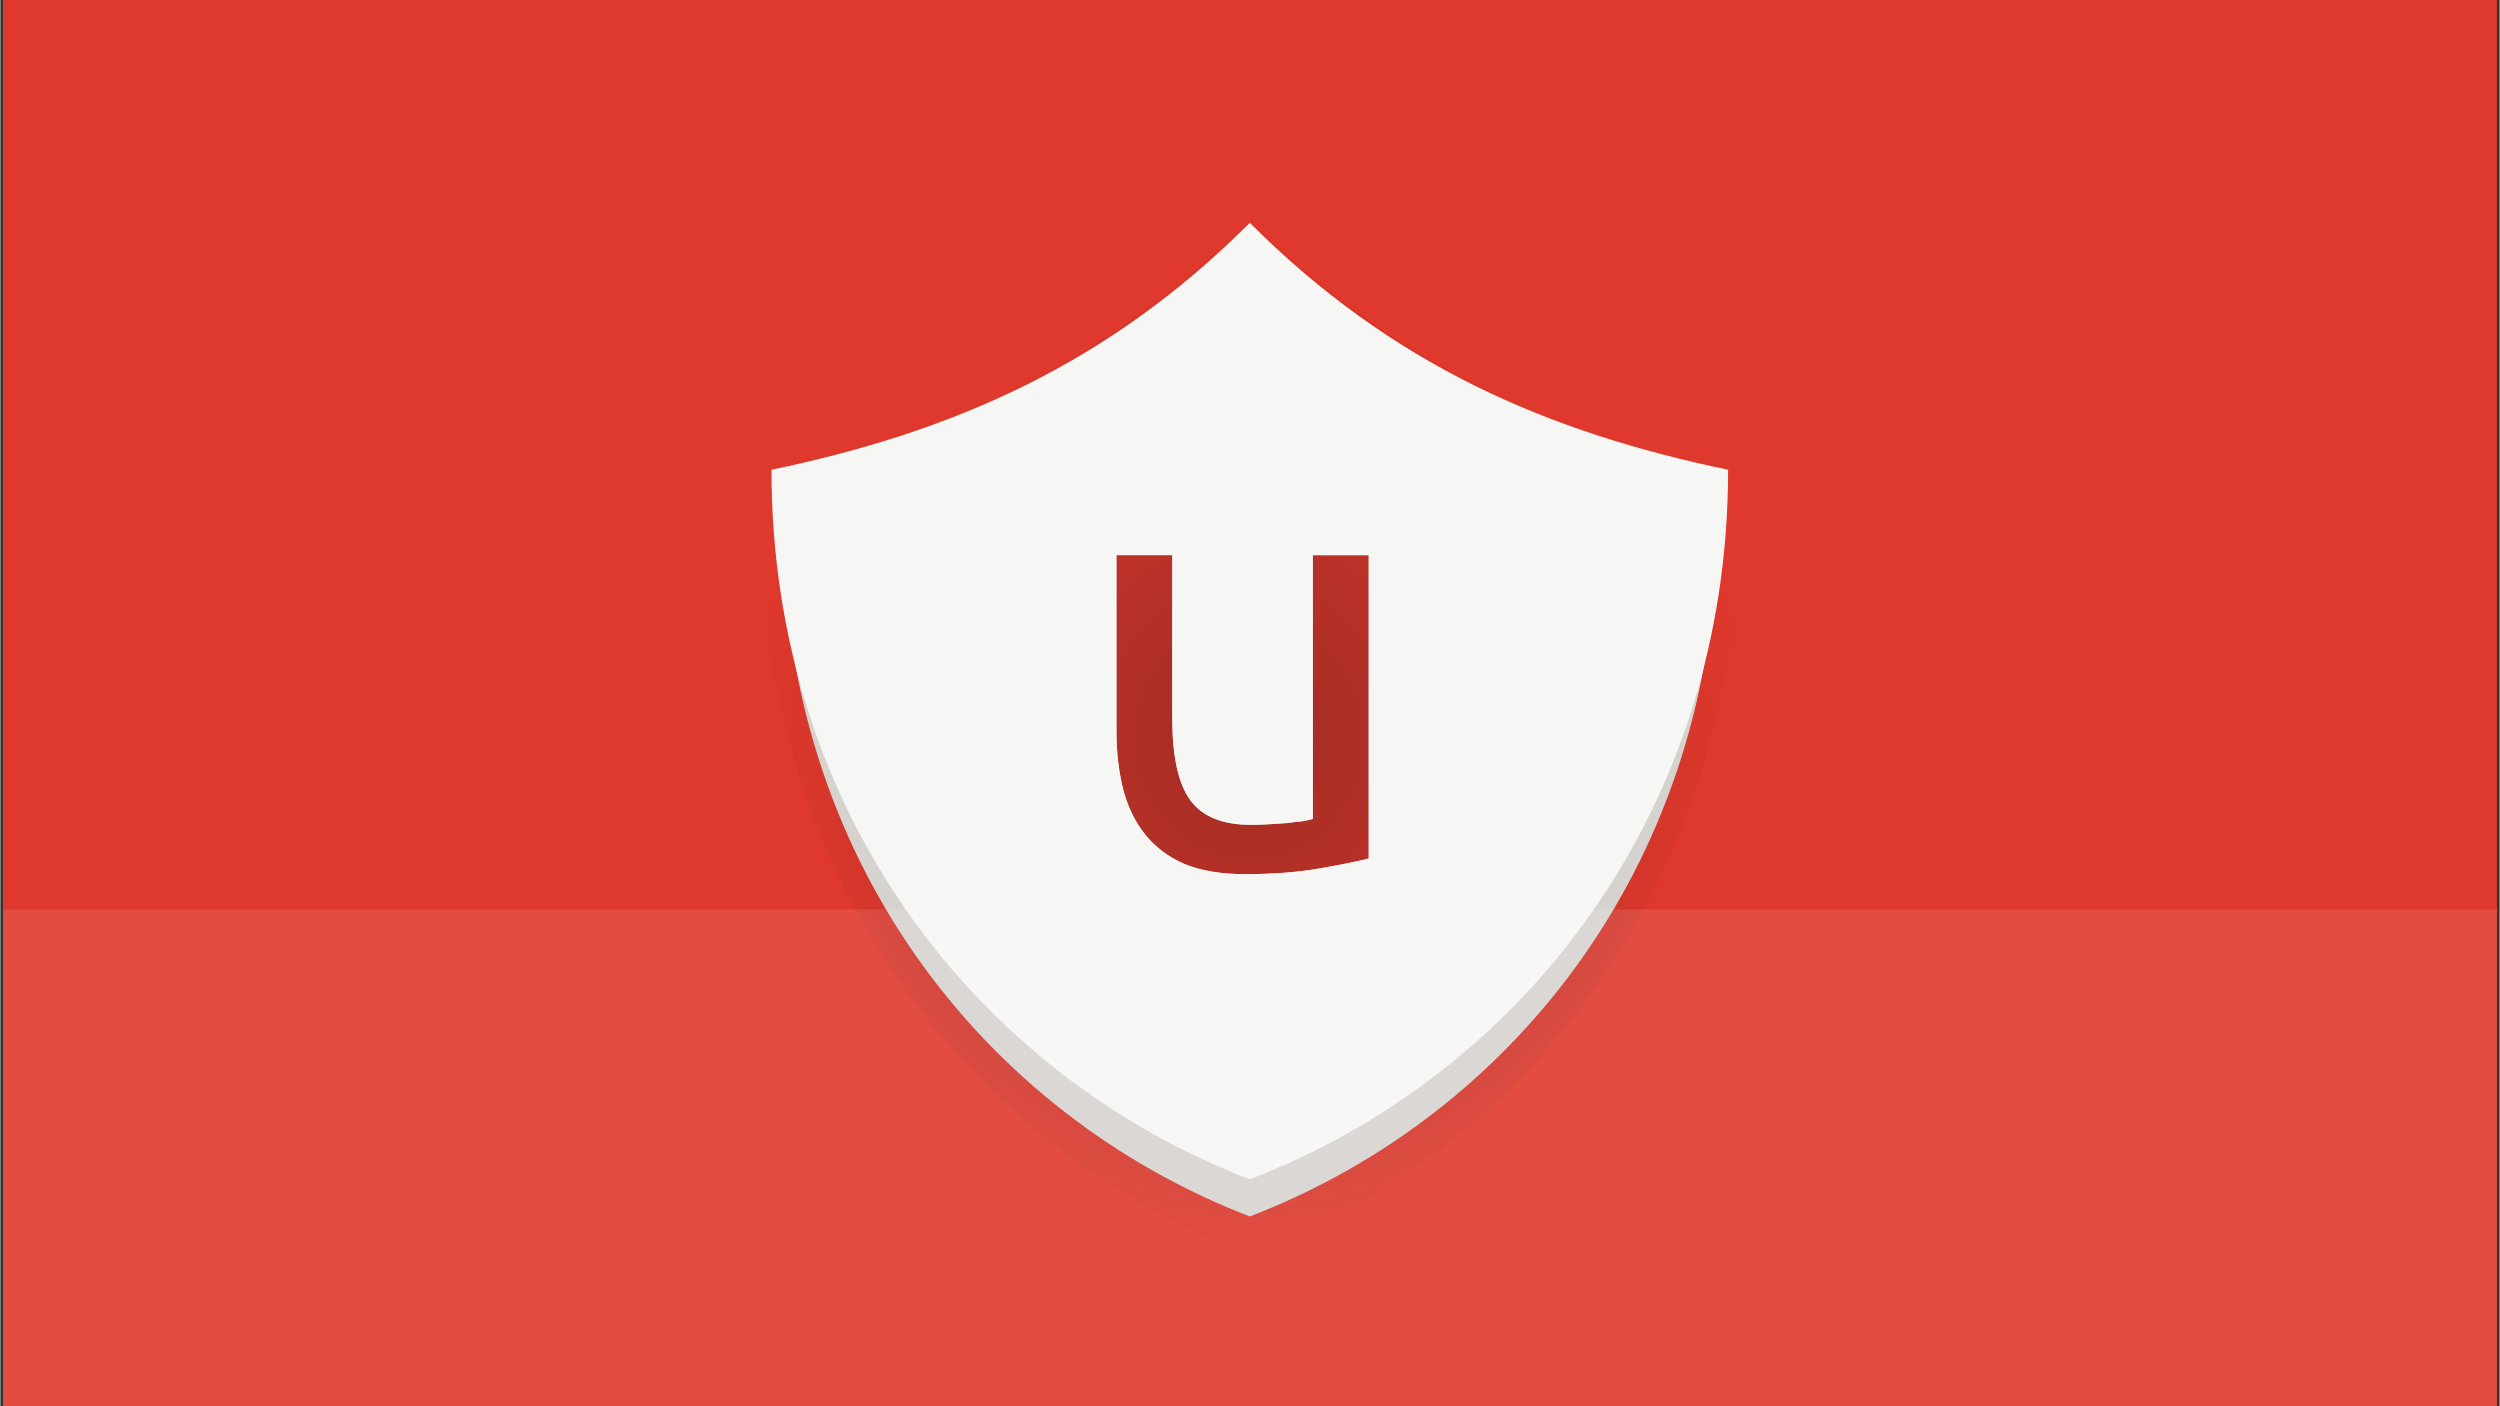 <?xml version="1.0" encoding="UTF-8" standalone="no"?>
<svg xmlns="http://www.w3.org/2000/svg" height="1080" width="1920" version="1.1" xmlns:xlink="http://www.w3.org/1999/xlink" viewBox="0 0 507.884 285.768">
 <rect x="0" y="0" width="507.884" height="285.768" fill="#333333" stroke="none"/>
 <defs>
  <radialGradient id="a" gradientUnits="userSpaceOnUse" cy="146.2" cx="253.9" gradientTransform="matrix(.945 0 0 .982 13.93 6.405)" r="107.3">
   <stop style="stop-color:#111" offset="0"/>
   <stop style="stop-color:#111;stop-opacity:0" offset="1"/>
  </radialGradient>
 </defs>
 <rect style="color-rendering:auto;color:#000000;isolation:auto;mix-blend-mode:normal;paint-order:stroke fill markers;shape-rendering:auto;solid-color:#000000;image-rendering:auto;stroke-width:5.649;fill:#df382c" height="289.1" width="506.8" y="-1.662" x=".54"/>
 <path style="opacity:.3;stroke-width:3.191;fill:url(#a)" d="m253.9 44.64c-30.04 30.04-62.96 44.33-101.4 52.34 0 14.85 1.833 29 5.245 42.31 10.35 55.43 48.14 97.47 96.14 115.9 48.38-18.63 85.86-60.88 96.14-116 3.414-13.32 5.243-27.46 5.243-42.26-38.2-7.96-71.2-22.14-101.4-52.34z"/>
 <path style="stroke-width:3.059;fill:#d6d3cf" d="m253.9 57.44c-28.12 28.12-58.91 41.48-94.88 48.96 0 67.65 40.64 119.9 94.88 140.8 54.7-21.06 94.88-73.63 94.88-140.8-35.74-7.446-66.61-20.71-94.88-48.96zm-27.1 55.37h11.35v33.2c0 7.73 1.22 13.26 3.661 16.6 2.441 3.337 6.55 5.003 12.33 5.003 1.22 0 2.481-0.04 3.783-0.122 1.302-0.081 2.522-0.162 3.661-0.243 1.139-0.163 2.157-0.285 3.053-0.366 0.976-0.163 1.668-0.326 2.075-0.488v-53.57h11.35v61.64c-2.603 0.651-6.061 1.342-10.37 2.075-4.231 0.732-9.155 1.098-14.77 1.098-4.882 0-8.991-0.692-12.33-2.075-3.337-1.464-6.021-3.499-8.054-6.102-2.034-2.603-3.499-5.654-4.393-9.153-0.895-3.58-1.343-7.527-1.343-11.84z"/>
 <path style="stroke-width:3.136;fill:#f6f6f5" d="m253.9 45.28c-28.8 28.8-60.36 42.5-97.2 50.18 0 69.32 41.65 122.8 97.2 144.2 56.05-21.59 97.2-75.46 97.2-144.2-36.63-7.629-68.27-21.23-97.2-50.18zm-27.1 67.53h11.35v33.2c0 7.73 1.22 13.26 3.661 16.6 2.441 3.337 6.55 5.003 12.33 5.003 1.22 0 2.481-0.04 3.783-0.122 1.302-0.081 2.522-0.162 3.661-0.243 1.139-0.163 2.157-0.285 3.053-0.366 0.976-0.163 1.668-0.326 2.075-0.488v-53.57h11.35v61.64c-2.603 0.651-6.061 1.342-10.37 2.075-4.231 0.732-9.155 1.098-14.77 1.098-4.882 0-8.991-0.692-12.33-2.075-3.337-1.464-6.021-3.499-8.054-6.102-2.034-2.603-3.499-5.654-4.393-9.153-0.895-3.58-1.343-7.527-1.343-11.84z"/>
 <rect style="opacity:.1;color-rendering:auto;color:#000000;isolation:auto;mix-blend-mode:normal;paint-order:stroke fill markers;shape-rendering:auto;solid-color:#000000;image-rendering:auto;stroke-width:5.384;fill:#fff" height="102.5" width="506.8" y="184.8" x=".588"/>
</svg>
